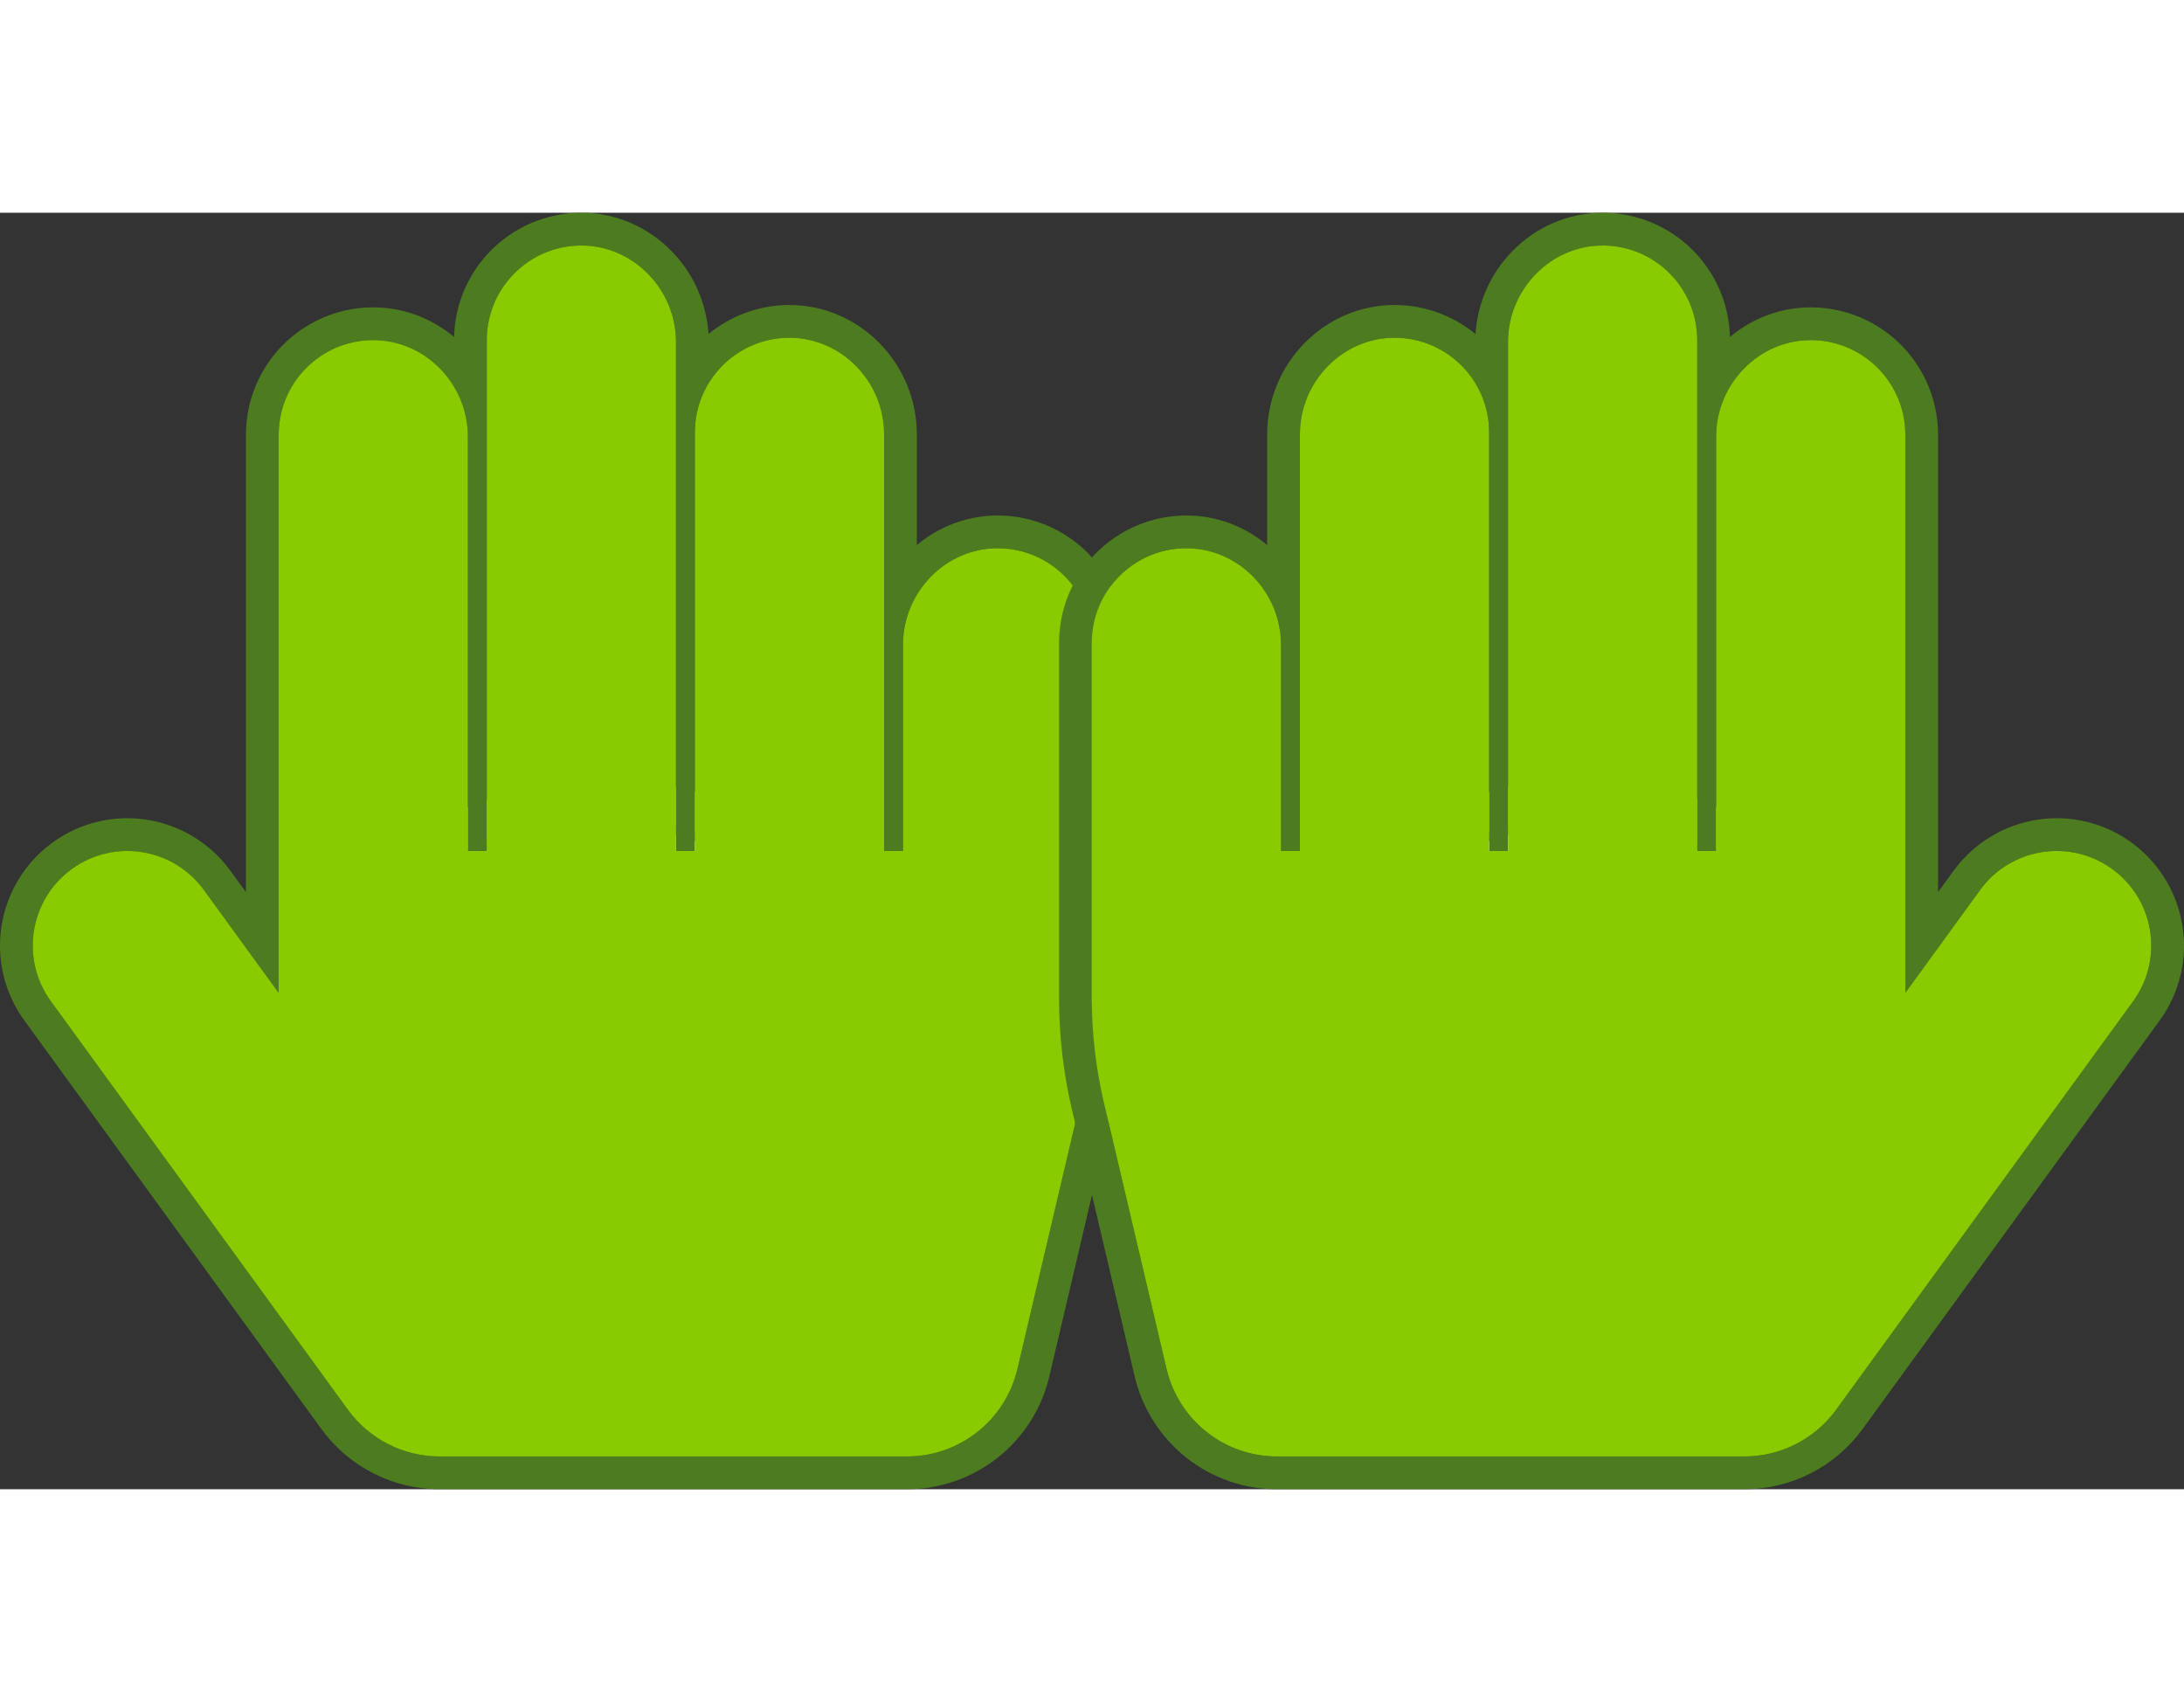 <?xml version="1.0" encoding="UTF-8" standalone="no"?><!-- Generator: Gravit.io --><svg xmlns="http://www.w3.org/2000/svg" xmlns:xlink="http://www.w3.org/1999/xlink" style="isolation:isolate; width: 100%;" viewBox="0 0 666.68 389.6" width="666.68pt" height="389.6pt"><rect x="0" y="0" width="666.68" height="389.6" fill="#333333" stroke="none"/><defs><clipPath id="_clipPath_gY99cXwOD1OxI9QZgkC9Bmaw2hoWqSpd"><rect width="666.68" height="389.6"/></clipPath></defs><g clip-path="url(#_clipPath_gY99cXwOD1OxI9QZgkC9Bmaw2hoWqSpd)"><g><g><circle vector-effect="non-scaling-stroke" cx="482.84" cy="273.675" r="101" fill="rgb(136,204,0)"/><circle vector-effect="non-scaling-stroke" cx="482.84" cy="273.675" r="89.154" fill="rgb(84,145,16)"/><circle vector-effect="non-scaling-stroke" cx="482.84" cy="273.675" r="86.556" fill="rgb(255,255,255)"/><clipPath id="_clipPath_WeLDxzBn8ZBAYdhhFBGUsrlm7gMp0kft"><circle vector-effect="non-scaling-stroke" cx="482.84" cy="273.675" r="86.556" fill="rgb(255,255,255)"/></clipPath><g clip-path="url(#_clipPath_WeLDxzBn8ZBAYdhhFBGUsrlm7gMp0kft)"><g><radialGradient id="_rgradient_2" fx="0.5" fy="0.5" cx="0.5" cy="0.5" r="1" gradientTransform="matrix(305.865,0,0,305.865,300.512,89.605)" gradientUnits="userSpaceOnUse"><stop offset="0%" stop-opacity="1" style="stop-color:rgb(255,255,255)"/><stop offset="100%" stop-opacity="1" style="stop-color:rgb(214,237,178)"/></radialGradient><circle vector-effect="non-scaling-stroke" cx="453.445" cy="242.538" r="152.933" fill="url(#_rgradient_2)"/><g><circle vector-effect="non-scaling-stroke" cx="482.84" cy="273.675" r="39.988" fill="rgb(130,195,0)"/><circle vector-effect="non-scaling-stroke" cx="482.66" cy="272.09" r="25.135" fill="rgb(77,124,32)"/><circle vector-effect="non-scaling-stroke" cx="491.74" cy="261.9" r="8.411" fill="rgb(255,255,255)"/><circle vector-effect="non-scaling-stroke" cx="482.66" cy="253.489" r="3.364" fill="rgb(255,255,255)"/><circle vector-effect="non-scaling-stroke" cx="475.657" cy="253.489" r="1.682" fill="rgb(255,255,255)"/></g></g></g></g><g><circle vector-effect="non-scaling-stroke" cx="183.84" cy="273.675" r="101" fill="rgb(136,204,0)"/><circle vector-effect="non-scaling-stroke" cx="183.84" cy="273.675" r="89.154" fill="rgb(84,145,16)"/><circle vector-effect="non-scaling-stroke" cx="183.84" cy="273.675" r="86.556" fill="rgb(255,255,255)"/><clipPath id="_clipPath_loG8tvCJZNTM2sVdhDao1JgmUI6lSEgZ"><circle vector-effect="non-scaling-stroke" cx="183.84" cy="273.675" r="86.556" fill="rgb(255,255,255)"/></clipPath><g clip-path="url(#_clipPath_loG8tvCJZNTM2sVdhDao1JgmUI6lSEgZ)"><g><radialGradient id="_rgradient_3" fx="0.5" fy="0.5" cx="0.5" cy="0.5" r="1" gradientTransform="matrix(305.865,0,0,305.865,1.512,89.605)" gradientUnits="userSpaceOnUse"><stop offset="0%" stop-opacity="1" style="stop-color:rgb(255,255,255)"/><stop offset="100%" stop-opacity="1" style="stop-color:rgb(214,237,178)"/></radialGradient><circle vector-effect="non-scaling-stroke" cx="154.445" cy="242.538" r="152.933" fill="url(#_rgradient_3)"/><g><circle vector-effect="non-scaling-stroke" cx="183.84" cy="273.675" r="39.988" fill="rgb(130,195,0)"/><circle vector-effect="non-scaling-stroke" cx="183.66" cy="272.09" r="25.135" fill="rgb(77,124,32)"/><circle vector-effect="non-scaling-stroke" cx="192.74" cy="261.9" r="8.411" fill="rgb(255,255,255)"/><circle vector-effect="non-scaling-stroke" cx="183.66" cy="253.489" r="3.364" fill="rgb(255,255,255)"/><circle vector-effect="non-scaling-stroke" cx="176.657" cy="253.489" r="1.682" fill="rgb(255,255,255)"/></g></g></g></g></g><g><g class="lefthand"><path d=" M 305.085 102.407 C 320.772 102.708 333.396 115.518 333.395 131.277 L 333.395 239.817 C 333.395 250.505 332.158 261.157 329.71 271.561 L 310.575 352.886 C 306.892 368.538 292.925 379.6 276.847 379.6 L 134.212 379.6 C 123.127 379.6 112.71 374.296 106.19 365.33 L 15.523 240.66 C 6.143 227.762 8.995 209.704 21.891 200.324 C 34.789 190.944 52.848 193.796 62.227 206.693 L 85.073 238.108 L 85.073 67.752 C 85.073 51.993 97.697 39.183 113.384 38.883 C 129.571 38.573 142.822 52.131 142.822 68.323 L 142.822 194.801 L 148.597 194.801 L 148.597 38.878 C 148.597 23.119 161.221 10.308 176.908 10.008 C 193.096 9.698 206.347 23.256 206.347 39.448 L 206.347 194.801 L 212.122 194.801 L 212.122 67.031 C 212.122 51.271 224.746 38.461 240.433 38.161 C 256.62 37.851 269.871 51.409 269.871 67.601 L 269.871 194.801 L 275.646 194.801 L 275.646 131.847 C 275.646 115.656 288.897 102.098 305.085 102.407 L 305.085 102.407 Z  M 279.87 101.43 C 282.72 99.05 285.89 97.08 289.29 95.59 C 294.1 93.49 299.29 92.4 304.54 92.4 C 304.57 92.4 304.6 92.4 304.64 92.4 L 305.18 92.41 C 305.21 92.41 305.25 92.41 305.28 92.41 C 315.45 92.61 325.15 96.79 332.28 104.06 C 339.4 111.32 343.4 121.1 343.39 131.28 L 343.39 131.28 L 343.39 239.82 C 343.39 239.82 343.39 239.82 343.39 239.82 C 343.39 251.28 342.07 262.7 339.44 273.85 C 339.44 273.85 339.44 273.85 339.44 273.85 L 320.31 355.18 C 320.31 355.18 320.31 355.18 320.31 355.18 C 318 364.97 312.46 373.7 304.57 379.95 C 296.68 386.2 286.91 389.6 276.85 389.6 C 276.85 389.6 276.85 389.6 276.85 389.6 L 134.21 389.6 C 134.21 389.6 134.21 389.6 134.21 389.6 C 119.94 389.6 106.5 382.76 98.1 371.21 C 98.1 371.21 98.1 371.21 98.1 371.21 L 7.44 246.54 C 2.61 239.91 0 231.91 0 223.7 C -0.01 211.27 5.95 199.56 16.01 192.24 C 22.64 187.41 30.64 184.8 38.85 184.8 C 51.28 184.79 62.99 190.75 70.31 200.81 C 70.31 200.81 70.31 200.81 70.31 200.81 L 75.07 207.35 L 75.07 67.75 C 75.07 57.58 79.07 47.8 86.19 40.53 C 93.32 33.27 103.02 29.08 113.19 28.88 C 113.22 28.88 113.26 28.88 113.29 28.88 L 113.83 28.88 C 113.86 28.88 113.9 28.88 113.93 28.88 C 119.18 28.88 124.37 29.96 129.18 32.07 C 132.58 33.56 135.76 35.53 138.61 37.92 C 138.85 27.91 142.96 18.38 150.05 11.32 C 157.15 4.26 166.71 0.2 176.71 0.01 C 176.75 0.01 176.78 0.01 176.81 0.01 L 177.36 0 C 177.39 0 177.42 0 177.45 0 C 182.7 0 187.89 1.09 192.7 3.19 C 197.33 5.22 201.51 8.12 205.03 11.74 C 211.69 18.55 215.68 27.53 216.27 37.03 C 223.03 31.46 231.48 28.33 240.24 28.16 C 240.27 28.16 240.3 28.16 240.34 28.16 L 240.88 28.16 C 240.91 28.16 240.95 28.16 240.98 28.16 C 246.23 28.16 251.42 29.24 256.23 31.34 C 260.85 33.37 265.04 36.27 268.56 39.89 C 275.8 47.29 279.86 57.24 279.87 67.59 C 279.87 67.59 279.87 67.6 279.87 67.6 L 279.87 101.43 Z " fill-rule="evenodd" fill="rgb(77,124,32)"/><path d=" M 305.085 102.407 C 288.897 102.098 275.646 115.656 275.646 131.847 L 275.646 194.801 L 269.871 194.801 L 269.871 67.601 C 269.871 51.409 256.62 37.851 240.433 38.161 C 224.746 38.461 212.122 51.271 212.122 67.031 L 212.122 194.801 L 206.347 194.801 L 206.347 39.448 C 206.347 23.256 193.096 9.698 176.908 10.008 C 161.221 10.308 148.597 23.119 148.597 38.878 L 148.597 194.801 L 142.822 194.801 L 142.822 68.323 C 142.822 52.131 129.571 38.573 113.384 38.883 C 97.697 39.183 85.073 51.993 85.073 67.752 L 85.073 238.108 L 62.227 206.693 C 52.848 193.796 34.789 190.944 21.891 200.324 C 8.995 209.704 6.143 227.762 15.523 240.66 L 106.19 365.33 C 112.71 374.296 123.127 379.6 134.212 379.6 L 276.847 379.6 C 292.925 379.6 306.892 368.538 310.575 352.886 L 329.71 271.561 C 332.158 261.157 333.395 250.505 333.395 239.817 L 333.395 131.277 C 333.396 115.518 320.772 102.708 305.085 102.407 L 305.085 102.407 Z " fill="rgb(136,204,0)"/></g><g class="righthand"><path d=" M 361.597 102.407 C 377.785 102.098 391.035 115.656 391.035 131.847 L 391.035 194.801 L 396.81 194.801 L 396.81 67.601 C 396.81 51.409 410.061 37.851 426.249 38.161 C 441.936 38.461 454.56 51.271 454.56 67.031 L 454.56 194.801 L 460.335 194.801 L 460.335 39.448 C 460.335 23.256 473.586 9.698 489.773 10.008 C 505.46 10.308 518.084 23.119 518.084 38.878 L 518.084 194.801 L 523.859 194.801 L 523.859 68.323 C 523.859 52.131 537.11 38.573 553.298 38.883 C 568.985 39.183 581.609 51.993 581.609 67.752 L 581.609 238.108 L 604.455 206.693 C 613.834 193.796 631.892 190.944 644.791 200.324 C 657.687 209.704 660.538 227.762 651.159 240.66 L 560.491 365.33 C 553.971 374.296 543.555 379.6 532.469 379.6 L 389.835 379.6 C 373.756 379.6 359.789 368.538 356.106 352.886 L 336.971 271.561 C 334.523 261.157 333.287 250.505 333.287 239.817 L 333.287 131.277 C 333.286 115.518 345.91 102.708 361.597 102.407 L 361.597 102.407 Z  M 528.07 37.92 C 530.92 35.53 534.1 33.56 537.5 32.07 C 542.31 29.96 547.5 28.88 552.75 28.88 C 552.79 28.88 552.82 28.88 552.85 28.88 L 553.39 28.88 C 553.43 28.88 553.46 28.88 553.49 28.88 C 563.67 29.08 573.37 33.27 580.49 40.53 C 587.62 47.8 591.61 57.58 591.61 67.75 L 591.61 207.35 L 596.37 200.81 C 596.37 200.81 596.37 200.81 596.37 200.81 C 603.69 190.75 615.4 184.79 627.83 184.8 C 636.04 184.8 644.04 187.41 650.68 192.24 C 660.73 199.56 666.69 211.27 666.68 223.7 C 666.68 231.91 664.07 239.91 659.24 246.54 L 568.58 371.21 C 568.58 371.21 568.58 371.21 568.58 371.21 C 560.18 382.76 546.74 389.6 532.47 389.6 C 532.47 389.6 532.47 389.6 532.47 389.6 L 389.83 389.6 C 389.83 389.6 389.83 389.6 389.83 389.6 C 379.77 389.6 370 386.2 362.11 379.95 C 354.23 373.7 348.68 364.97 346.37 355.18 C 346.37 355.18 346.37 355.18 346.37 355.18 L 327.24 273.85 C 327.24 273.85 327.24 273.85 327.24 273.85 C 324.61 262.7 323.29 251.28 323.29 239.82 C 323.29 239.82 323.29 239.82 323.29 239.82 L 323.29 131.28 L 323.29 131.28 C 323.28 121.1 327.28 111.32 334.4 104.06 C 341.53 96.79 351.23 92.61 361.4 92.41 C 361.44 92.41 361.47 92.41 361.5 92.41 L 362.04 92.4 C 362.08 92.4 362.11 92.4 362.14 92.4 C 367.39 92.4 372.58 93.49 377.39 95.59 C 380.79 97.08 383.96 99.05 386.81 101.43 L 386.81 67.6 C 386.81 67.6 386.81 67.59 386.81 67.59 C 386.82 57.24 390.89 47.29 398.12 39.89 C 401.64 36.27 405.83 33.37 410.45 31.34 C 415.26 29.24 420.46 28.16 425.7 28.16 C 425.74 28.16 425.77 28.16 425.8 28.16 L 426.34 28.16 C 426.38 28.16 426.41 28.16 426.44 28.16 C 435.2 28.33 443.65 31.46 450.41 37.03 C 451 27.53 454.99 18.55 461.65 11.74 C 465.17 8.12 469.36 5.22 473.98 3.19 C 478.79 1.09 483.98 0 489.23 0 C 489.26 0 489.29 0 489.33 0 L 489.87 0.01 C 489.9 0.01 489.93 0.01 489.97 0.01 C 499.98 0.2 509.53 4.26 516.63 11.32 C 523.73 18.38 527.83 27.91 528.07 37.92 Z " fill-rule="evenodd" fill="rgb(77,124,32)"/><path d=" M 361.597 102.407 C 377.785 102.098 391.035 115.656 391.035 131.847 L 391.035 194.801 L 396.81 194.801 L 396.81 67.601 C 396.81 51.409 410.061 37.851 426.249 38.161 C 441.936 38.461 454.56 51.271 454.56 67.031 L 454.56 194.801 L 460.335 194.801 L 460.335 39.448 C 460.335 23.256 473.586 9.698 489.773 10.008 C 505.46 10.308 518.084 23.119 518.084 38.878 L 518.084 194.801 L 523.859 194.801 L 523.859 68.323 C 523.859 52.131 537.11 38.573 553.298 38.883 C 568.985 39.183 581.609 51.993 581.609 67.752 L 581.609 238.108 L 604.455 206.693 C 613.834 193.796 631.892 190.944 644.791 200.324 C 657.687 209.704 660.538 227.762 651.159 240.66 L 560.491 365.33 C 553.971 374.296 543.555 379.6 532.469 379.6 L 389.835 379.6 C 373.756 379.6 359.789 368.538 356.106 352.886 L 336.971 271.561 C 334.523 261.157 333.287 250.505 333.287 239.817 L 333.287 131.277 C 333.286 115.518 345.91 102.708 361.597 102.407 L 361.597 102.407 Z " fill="rgb(136,204,0)"/></g></g></g></svg>